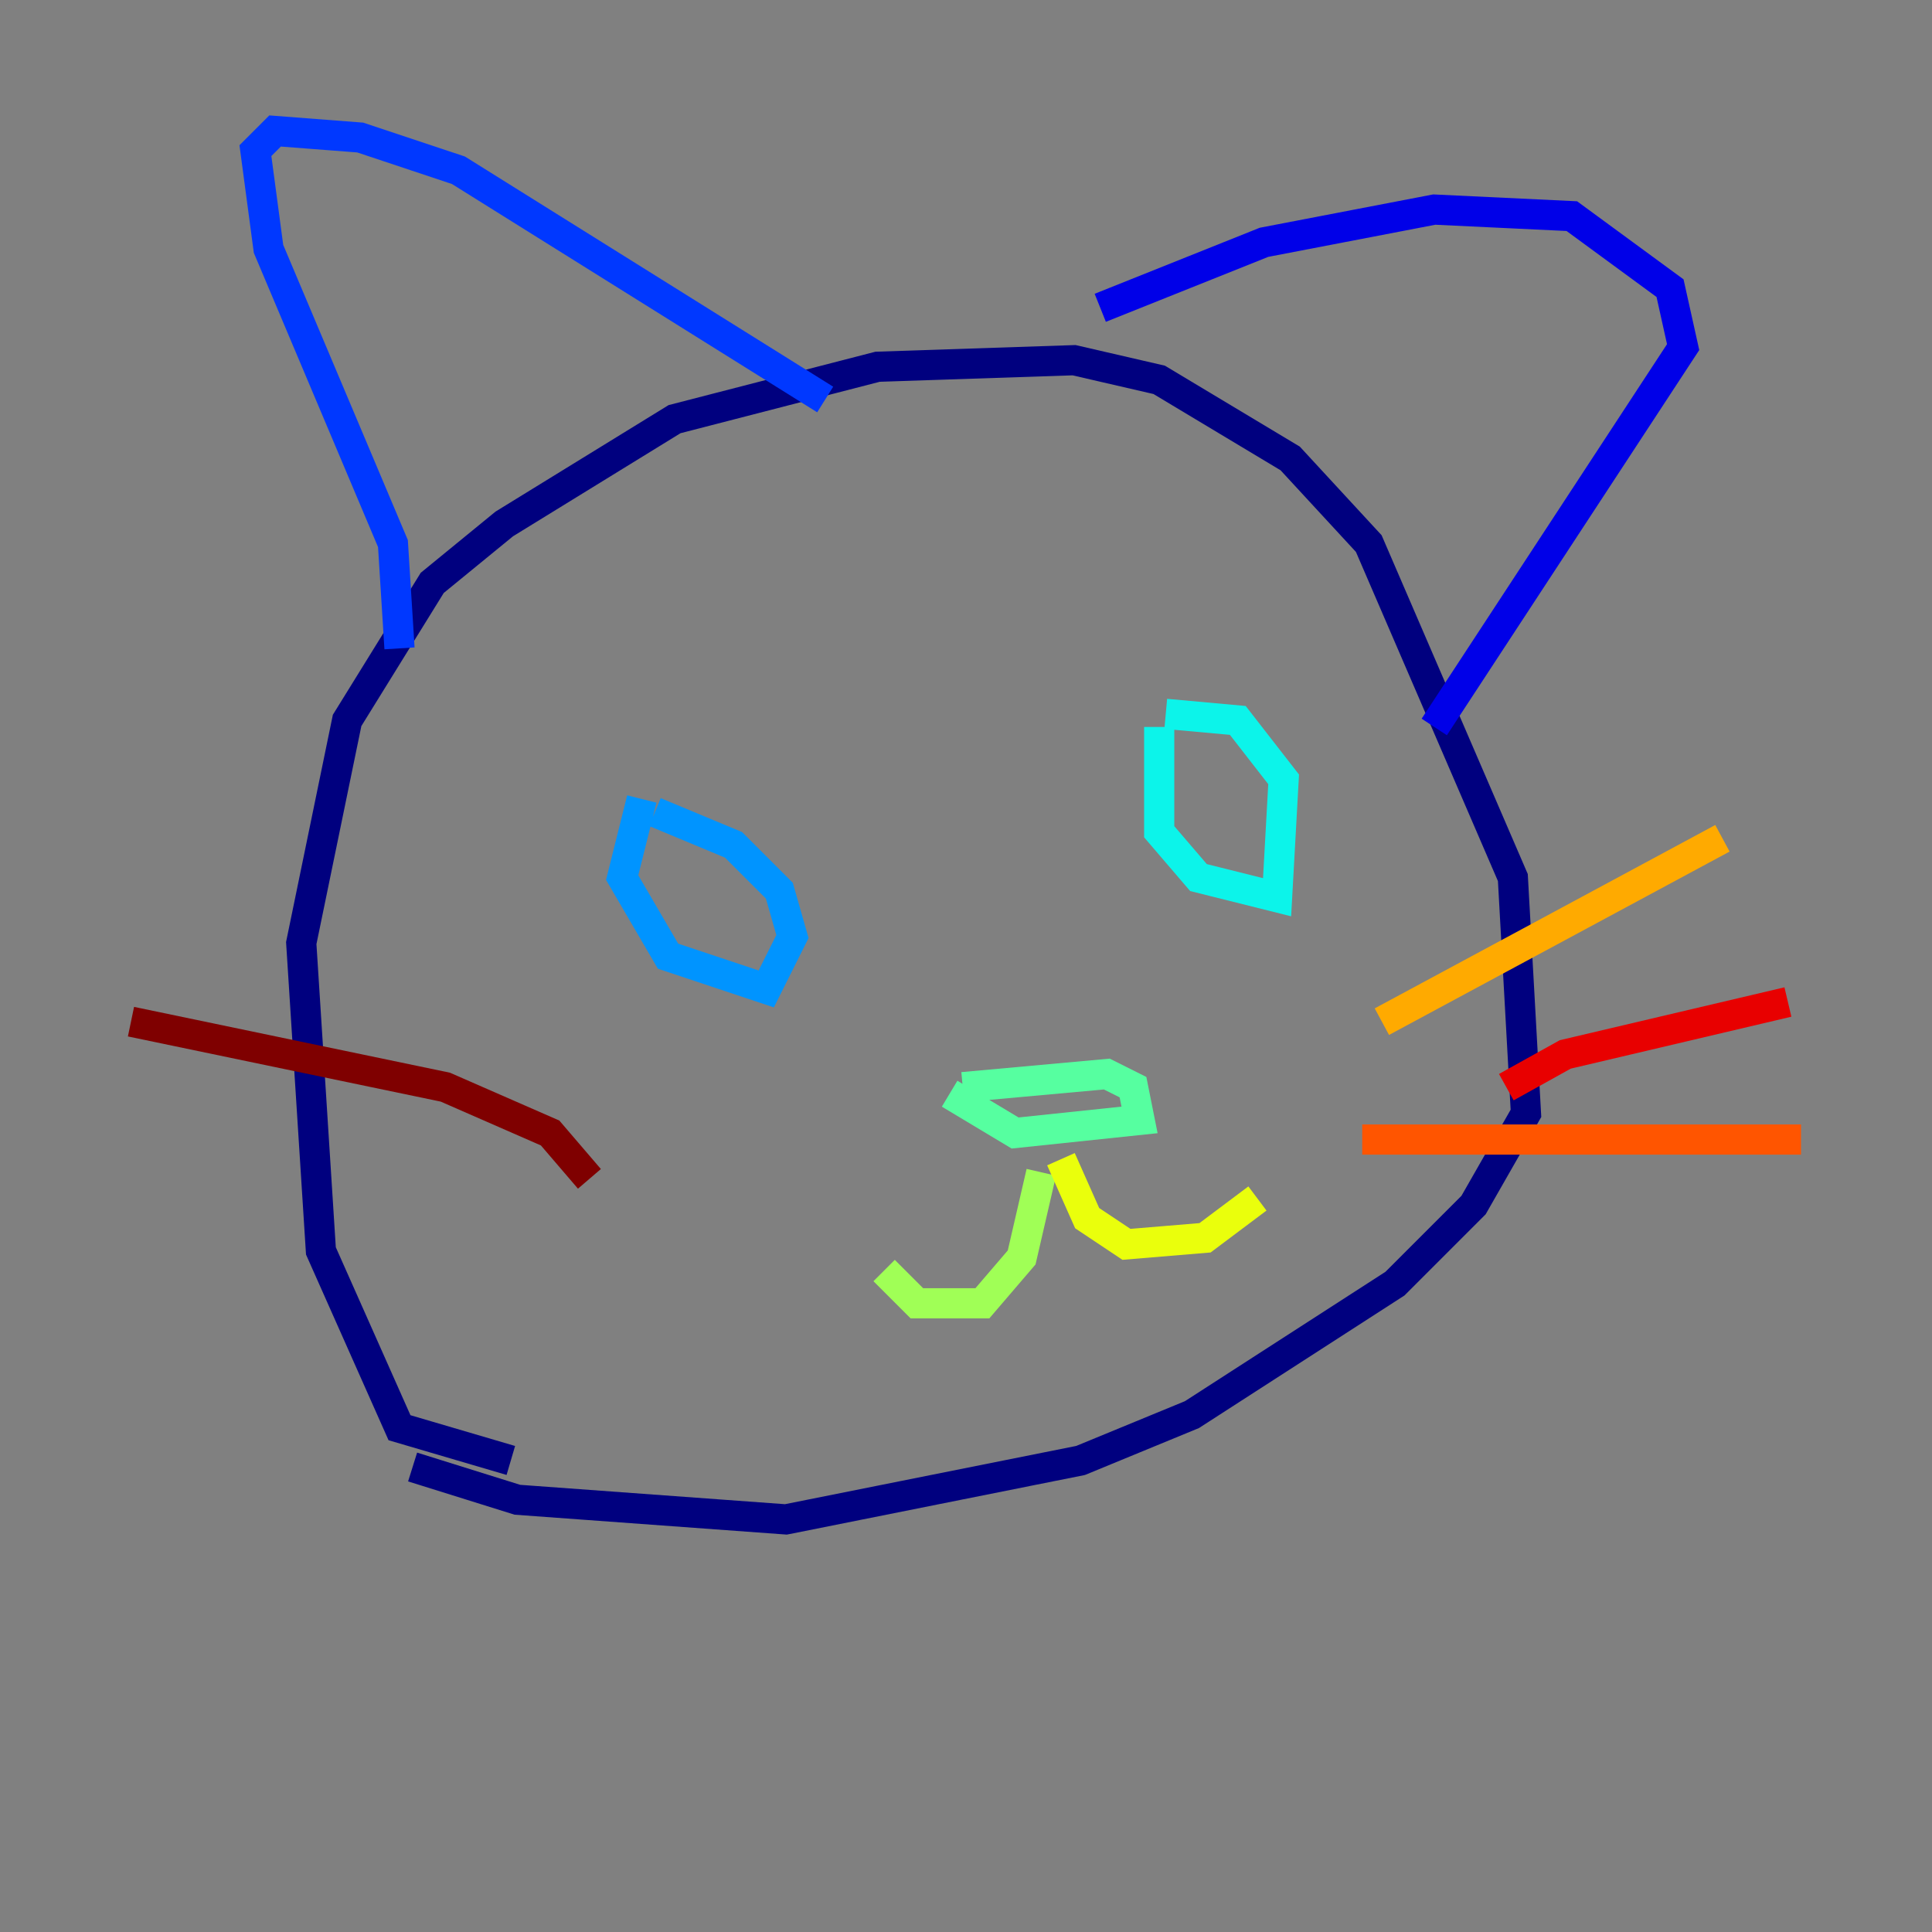<?xml version="1.0" encoding="utf-8" ?>
<svg baseProfile="tiny" height="128" version="1.2" viewBox="0,0,128,128" width="128" xmlns="http://www.w3.org/2000/svg" xmlns:ev="http://www.w3.org/2001/xml-events" xmlns:xlink="http://www.w3.org/1999/xlink"><rect x="0" y="0" width="128" height="128" fill="#808080" stroke="none"/><defs /><polyline fill="none" points="33.844,96.759 26.468,94.59 21.261,82.875 19.959,62.481 22.997,47.729 28.637,38.617 33.41,34.712 44.691,27.77 58.142,24.298 71.159,23.864 76.8,25.166 85.478,30.373 90.685,36.014 100.231,58.142 101.098,73.763 97.627,79.837 92.42,85.044 78.969,93.722 71.593,96.759 52.068,100.664 34.278,99.363 27.336,97.193" stroke="#00007f" stroke-width="2" /><polyline fill="none" points="72.895,20.393 83.742,16.054 95.024,13.885 104.136,14.319 110.644,19.091 111.512,22.997 95.024,48.163" stroke="#0000e8" stroke-width="2" /><polyline fill="none" points="26.468,42.956 26.034,36.014 17.79,16.488 16.922,9.98 18.224,8.678 23.864,9.112 30.373,11.281 54.671,26.468" stroke="#0038ff" stroke-width="2" /><polyline fill="none" points="42.522,52.936 41.22,58.142 44.258,63.349 50.766,65.519 52.502,62.047 51.634,59.01 48.597,55.973 43.39,53.803" stroke="#0094ff" stroke-width="2" /><polyline fill="none" points="76.8,48.163 76.8,55.105 79.403,58.142 84.61,59.444 85.044,51.634 82.007,47.729 77.234,47.295" stroke="#0cf4ea" stroke-width="2" /><polyline fill="none" points="63.783,72.027 73.329,71.159 75.064,72.027 75.498,74.197 67.254,75.064 62.915,72.461" stroke="#56ffa0" stroke-width="2" /><polyline fill="none" points="68.99,77.668 67.688,83.308 65.085,86.346 60.746,86.346 58.576,84.176" stroke="#a0ff56" stroke-width="2" /><polyline fill="none" points="70.291,76.8 72.027,80.705 74.63,82.441 79.837,82.007 83.308,79.403" stroke="#eaff0c" stroke-width="2" /><polyline fill="none" points="91.552,67.688 114.115,55.539" stroke="#ffaa00" stroke-width="2" /><polyline fill="none" points="90.251,75.498 119.322,75.498" stroke="#ff5500" stroke-width="2" /><polyline fill="none" points="99.797,72.027 103.702,69.858 118.454,66.386" stroke="#e80000" stroke-width="2" /><polyline fill="none" points="39.051,78.102 36.447,75.064 29.505,72.027 8.678,67.688" stroke="#7f0000" stroke-width="2" /></svg>